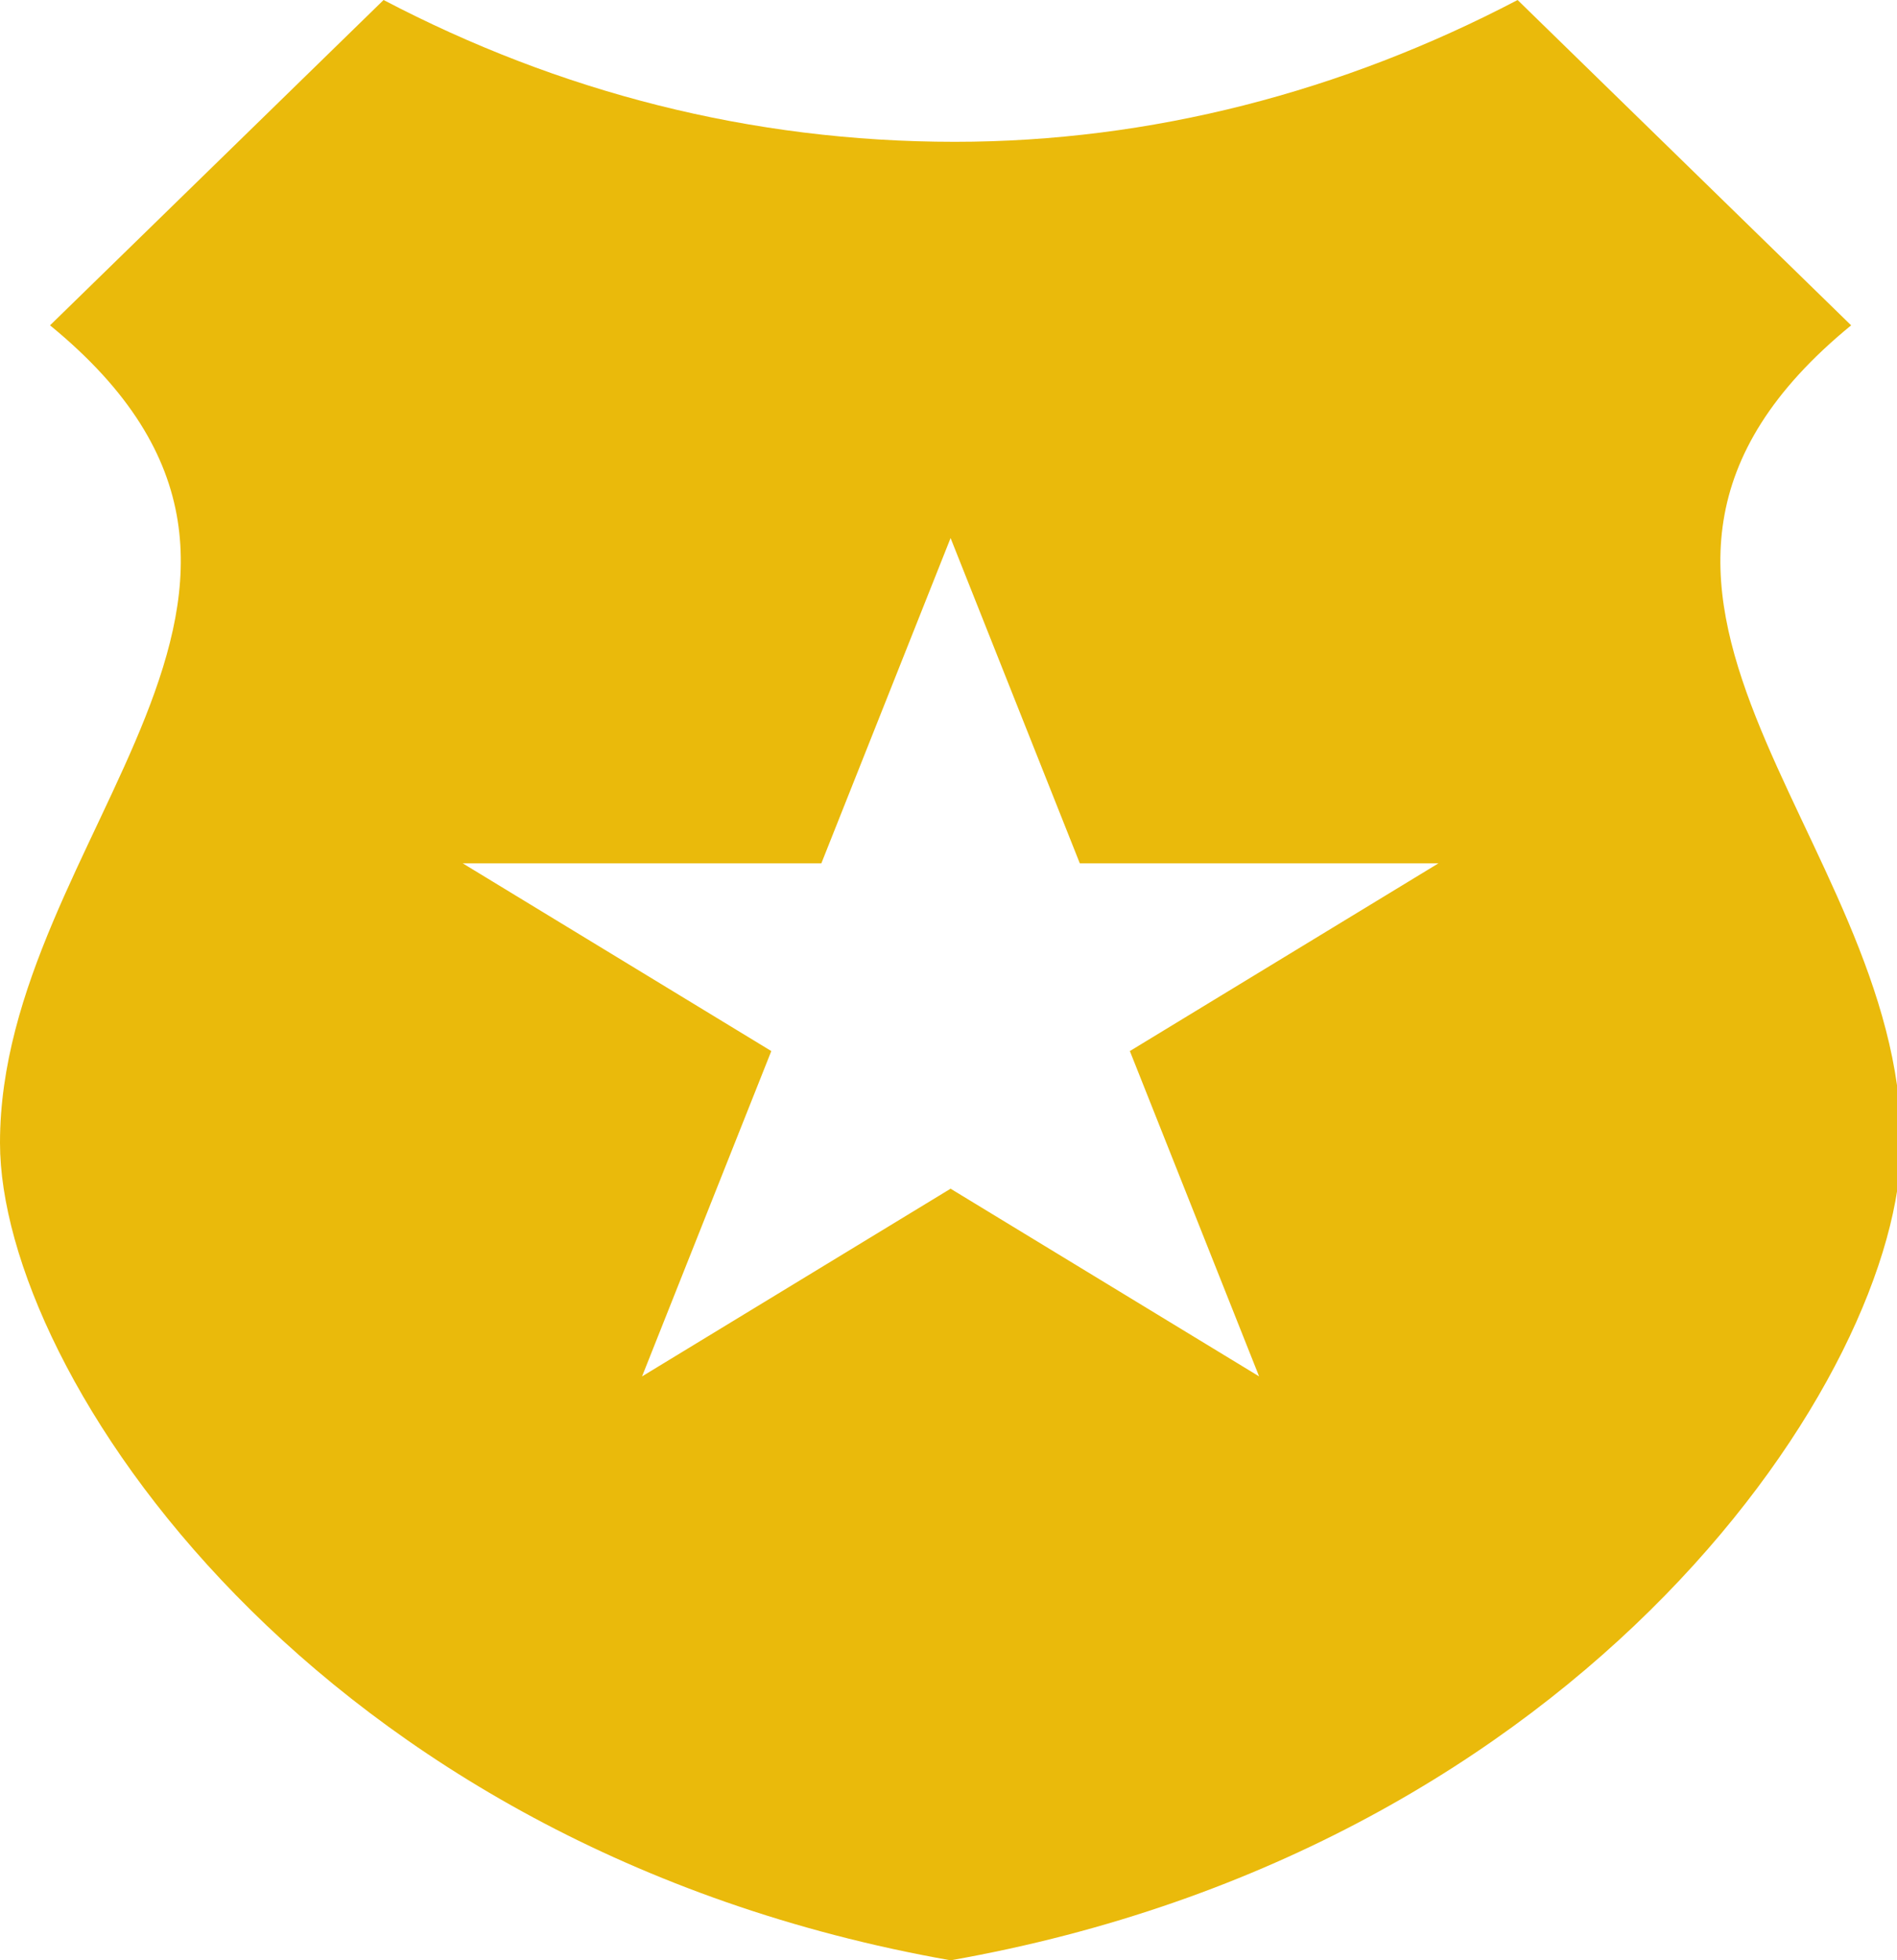 <?xml version="1.0" encoding="utf-8"?>
<!-- Generator: Adobe Illustrator 25.0.0, SVG Export Plug-In . SVG Version: 6.00 Build 0)  -->
<svg version="1.1" id="Layer_1" xmlns="http://www.w3.org/2000/svg" xmlns:xlink="http://www.w3.org/1999/xlink" x="0px" y="0px"
	 viewBox="0 0 45.5 47" style="enable-background:new 0 0 45.5 47;" xml:space="preserve">
<style type="text/css">
	.st0{fill:#EABA0B;}
</style>
<path id="Path_163" class="st0" d="M9.2,0l-8,7.8C8.9,14.1,0,20,0,27.4C0,32.9,7.5,44.3,22.8,47c15.3-2.7,22.8-14.1,22.8-19.6
	c0-7.4-8.9-13.3-1.2-19.6l-8-7.8c-4.2,2.2-8.8,3.4-13.5,3.4C18,3.4,13.4,2.2,9.2,0z M22.8,12.9l3.1,7.8h8.6l-7.4,4.5l3.1,7.8
	l-7.4-4.5L15.4,33l3.1-7.8l-7.4-4.5h8.6L22.8,12.9z"/>
</svg>
